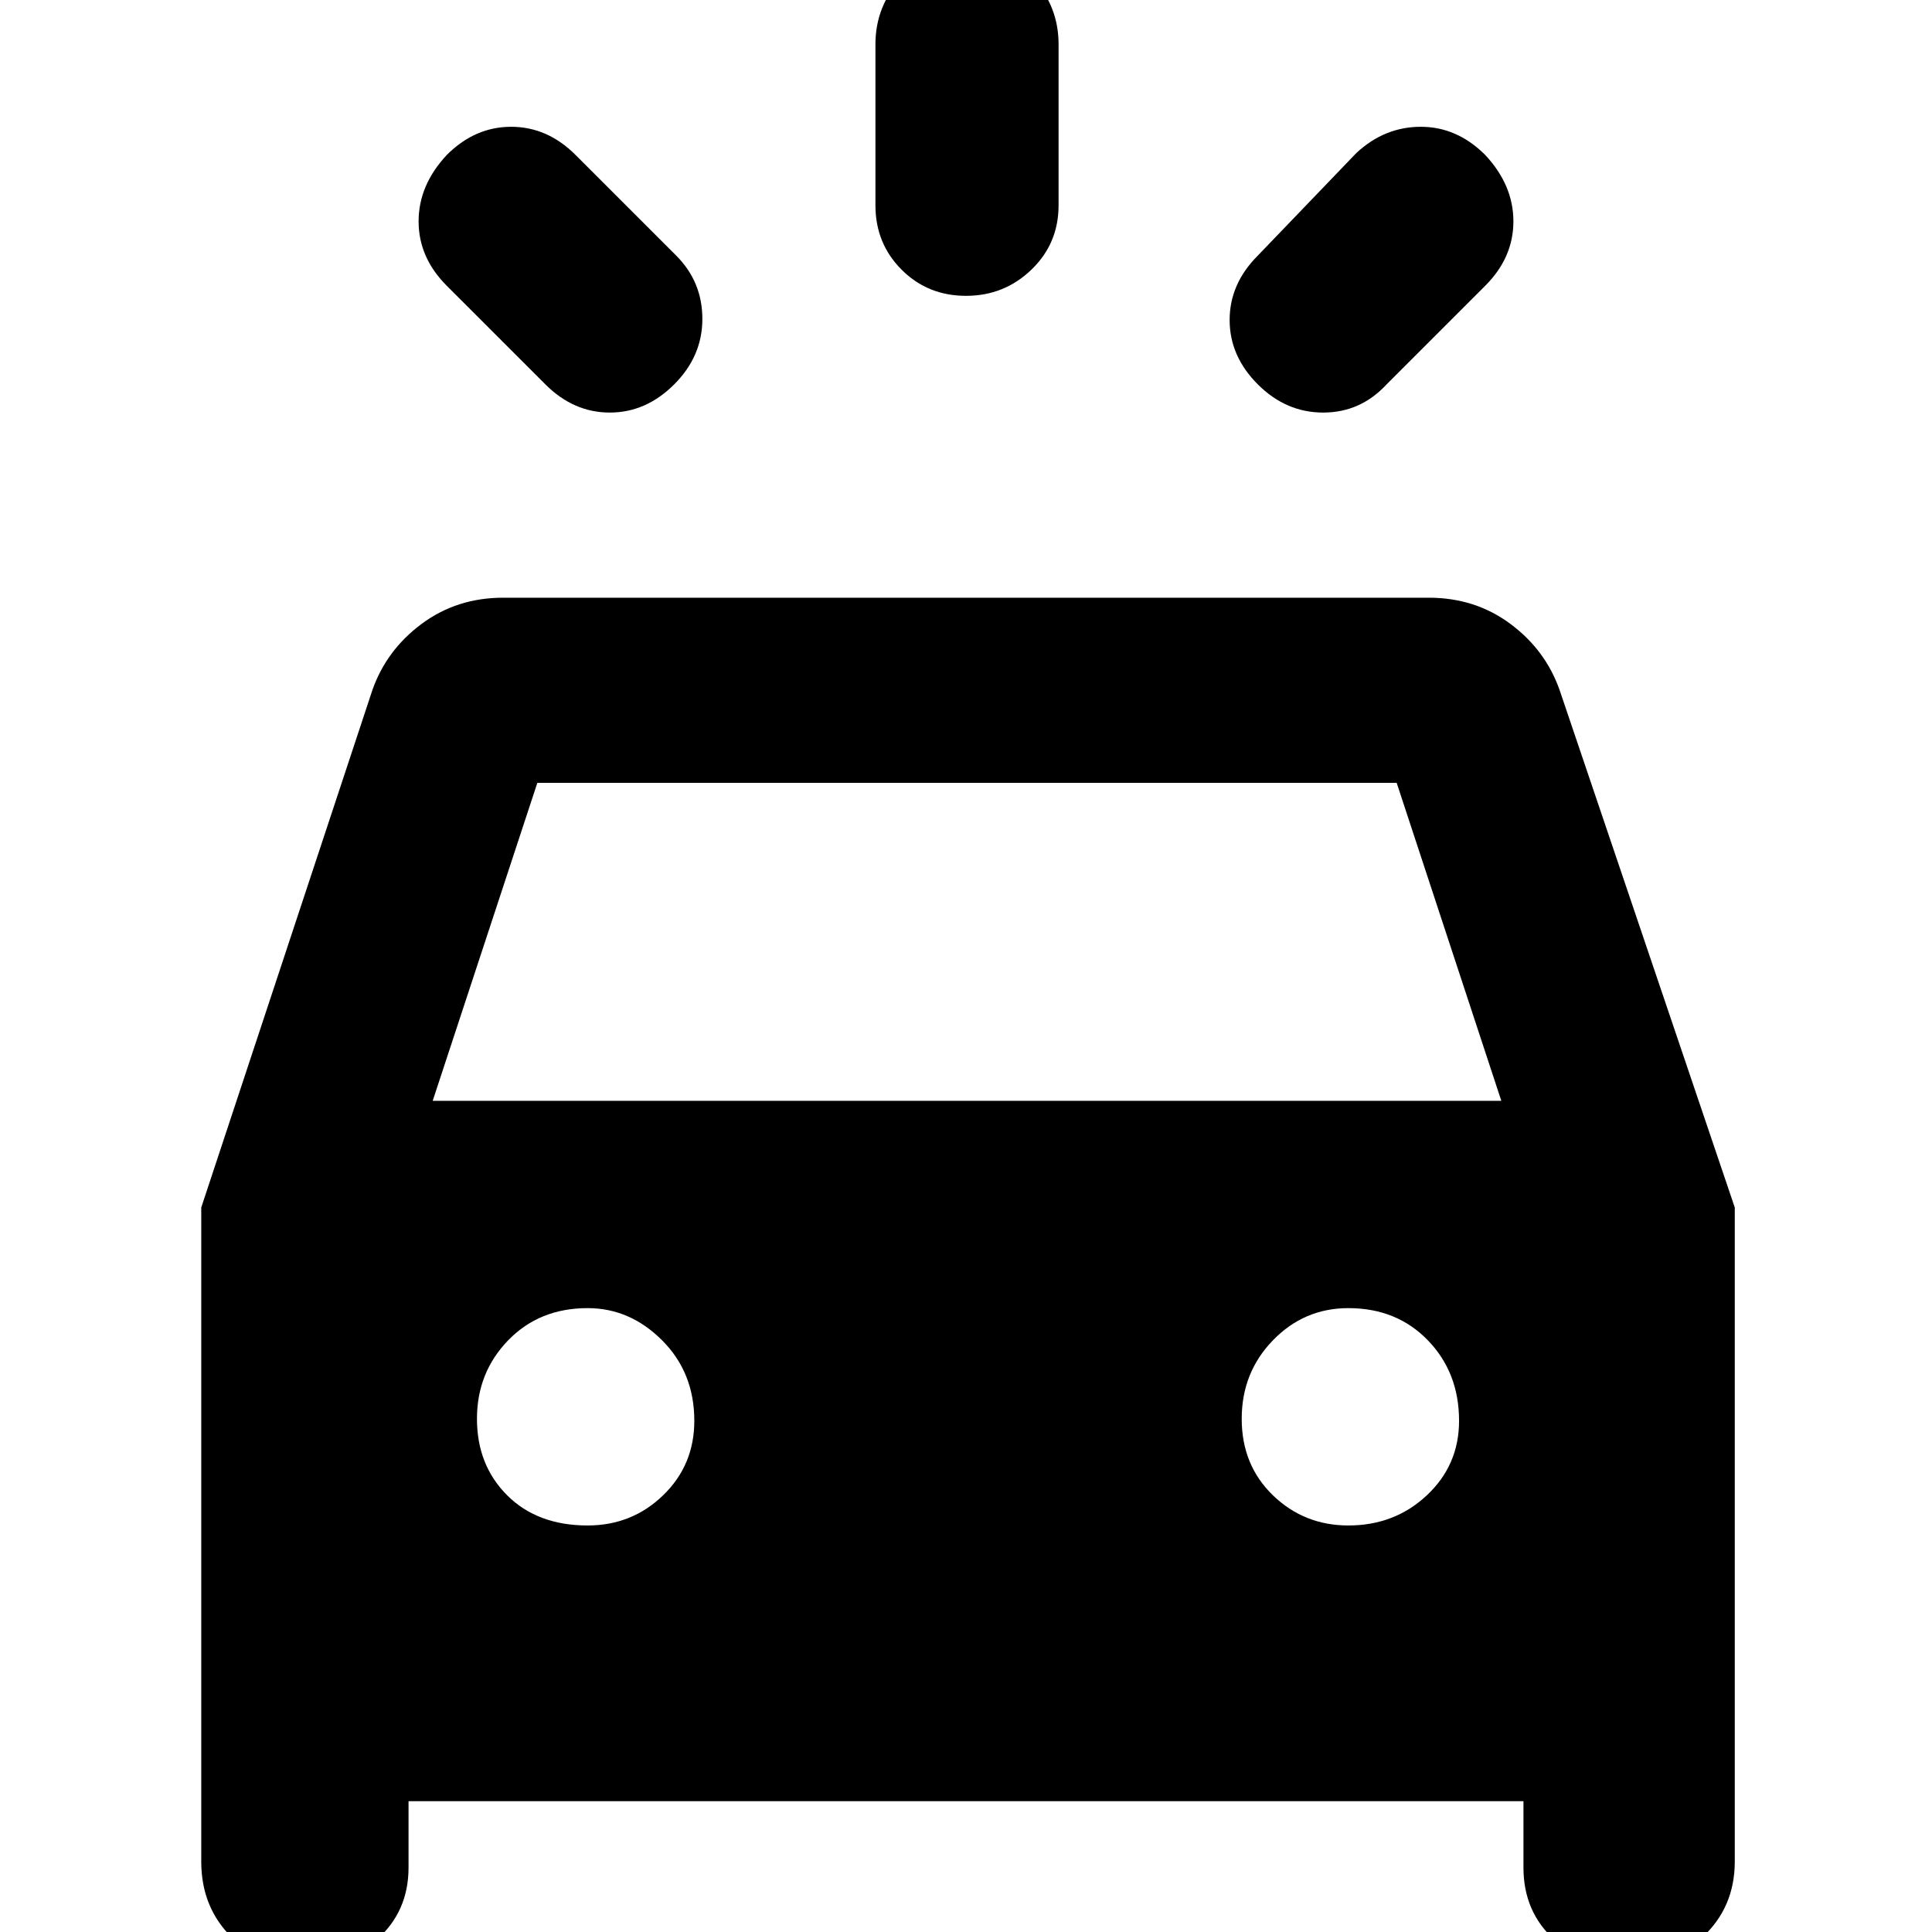 <svg xmlns="http://www.w3.org/2000/svg" height="48" width="48"><path d="M14.3 3.85 16.8 6.35Q17.45 7 17.45 7.925Q17.45 8.85 16.75 9.55Q16.05 10.25 15.15 10.25Q14.25 10.25 13.55 9.55L11.1 7.1Q10.4 6.4 10.4 5.5Q10.4 4.6 11.1 3.85Q11.8 3.15 12.7 3.15Q13.6 3.15 14.3 3.85ZM36.9 7.1 34.45 9.55Q33.8 10.25 32.875 10.25Q31.95 10.25 31.25 9.55Q30.55 8.85 30.55 7.95Q30.55 7.05 31.25 6.35L33.7 3.8Q34.4 3.15 35.3 3.15Q36.2 3.15 36.9 3.85Q37.6 4.6 37.6 5.5Q37.6 6.4 36.9 7.1ZM26.3 1.1V5.1Q26.3 6.05 25.625 6.7Q24.95 7.35 24 7.35Q23.05 7.35 22.4 6.7Q21.75 6.05 21.75 5.1V1.1Q21.75 0.15 22.4 -0.55Q23.05 -1.25 24 -1.25Q25 -1.25 25.65 -0.55Q26.3 0.15 26.3 1.1ZM7.7 48.9Q6.55 48.9 5.775 48.15Q5 47.4 5 46.25V30L9.25 17.15Q9.6 16.15 10.475 15.5Q11.35 14.85 12.5 14.85H35.5Q36.65 14.85 37.525 15.5Q38.4 16.15 38.75 17.15L43.1 30V46.25Q43.1 47.4 42.275 48.15Q41.45 48.9 40.35 48.9H40.55Q39.4 48.9 38.625 48.2Q37.85 47.5 37.85 46.4V44.75H10.15V46.4Q10.15 47.5 9.35 48.2Q8.55 48.9 7.45 48.9ZM10.75 27.35H37.3L34.7 19.45H13.35ZM14.6 37.9Q15.7 37.9 16.475 37.15Q17.25 36.4 17.25 35.3Q17.25 34.1 16.45 33.3Q15.65 32.5 14.6 32.5Q13.4 32.5 12.625 33.3Q11.85 34.1 11.85 35.25Q11.85 36.4 12.6 37.15Q13.35 37.9 14.6 37.9ZM33.5 37.9Q34.65 37.9 35.45 37.15Q36.25 36.4 36.25 35.3Q36.25 34.1 35.475 33.3Q34.7 32.5 33.5 32.5Q32.4 32.5 31.625 33.3Q30.85 34.1 30.85 35.25Q30.85 36.4 31.625 37.15Q32.4 37.9 33.5 37.9Z"/></svg>